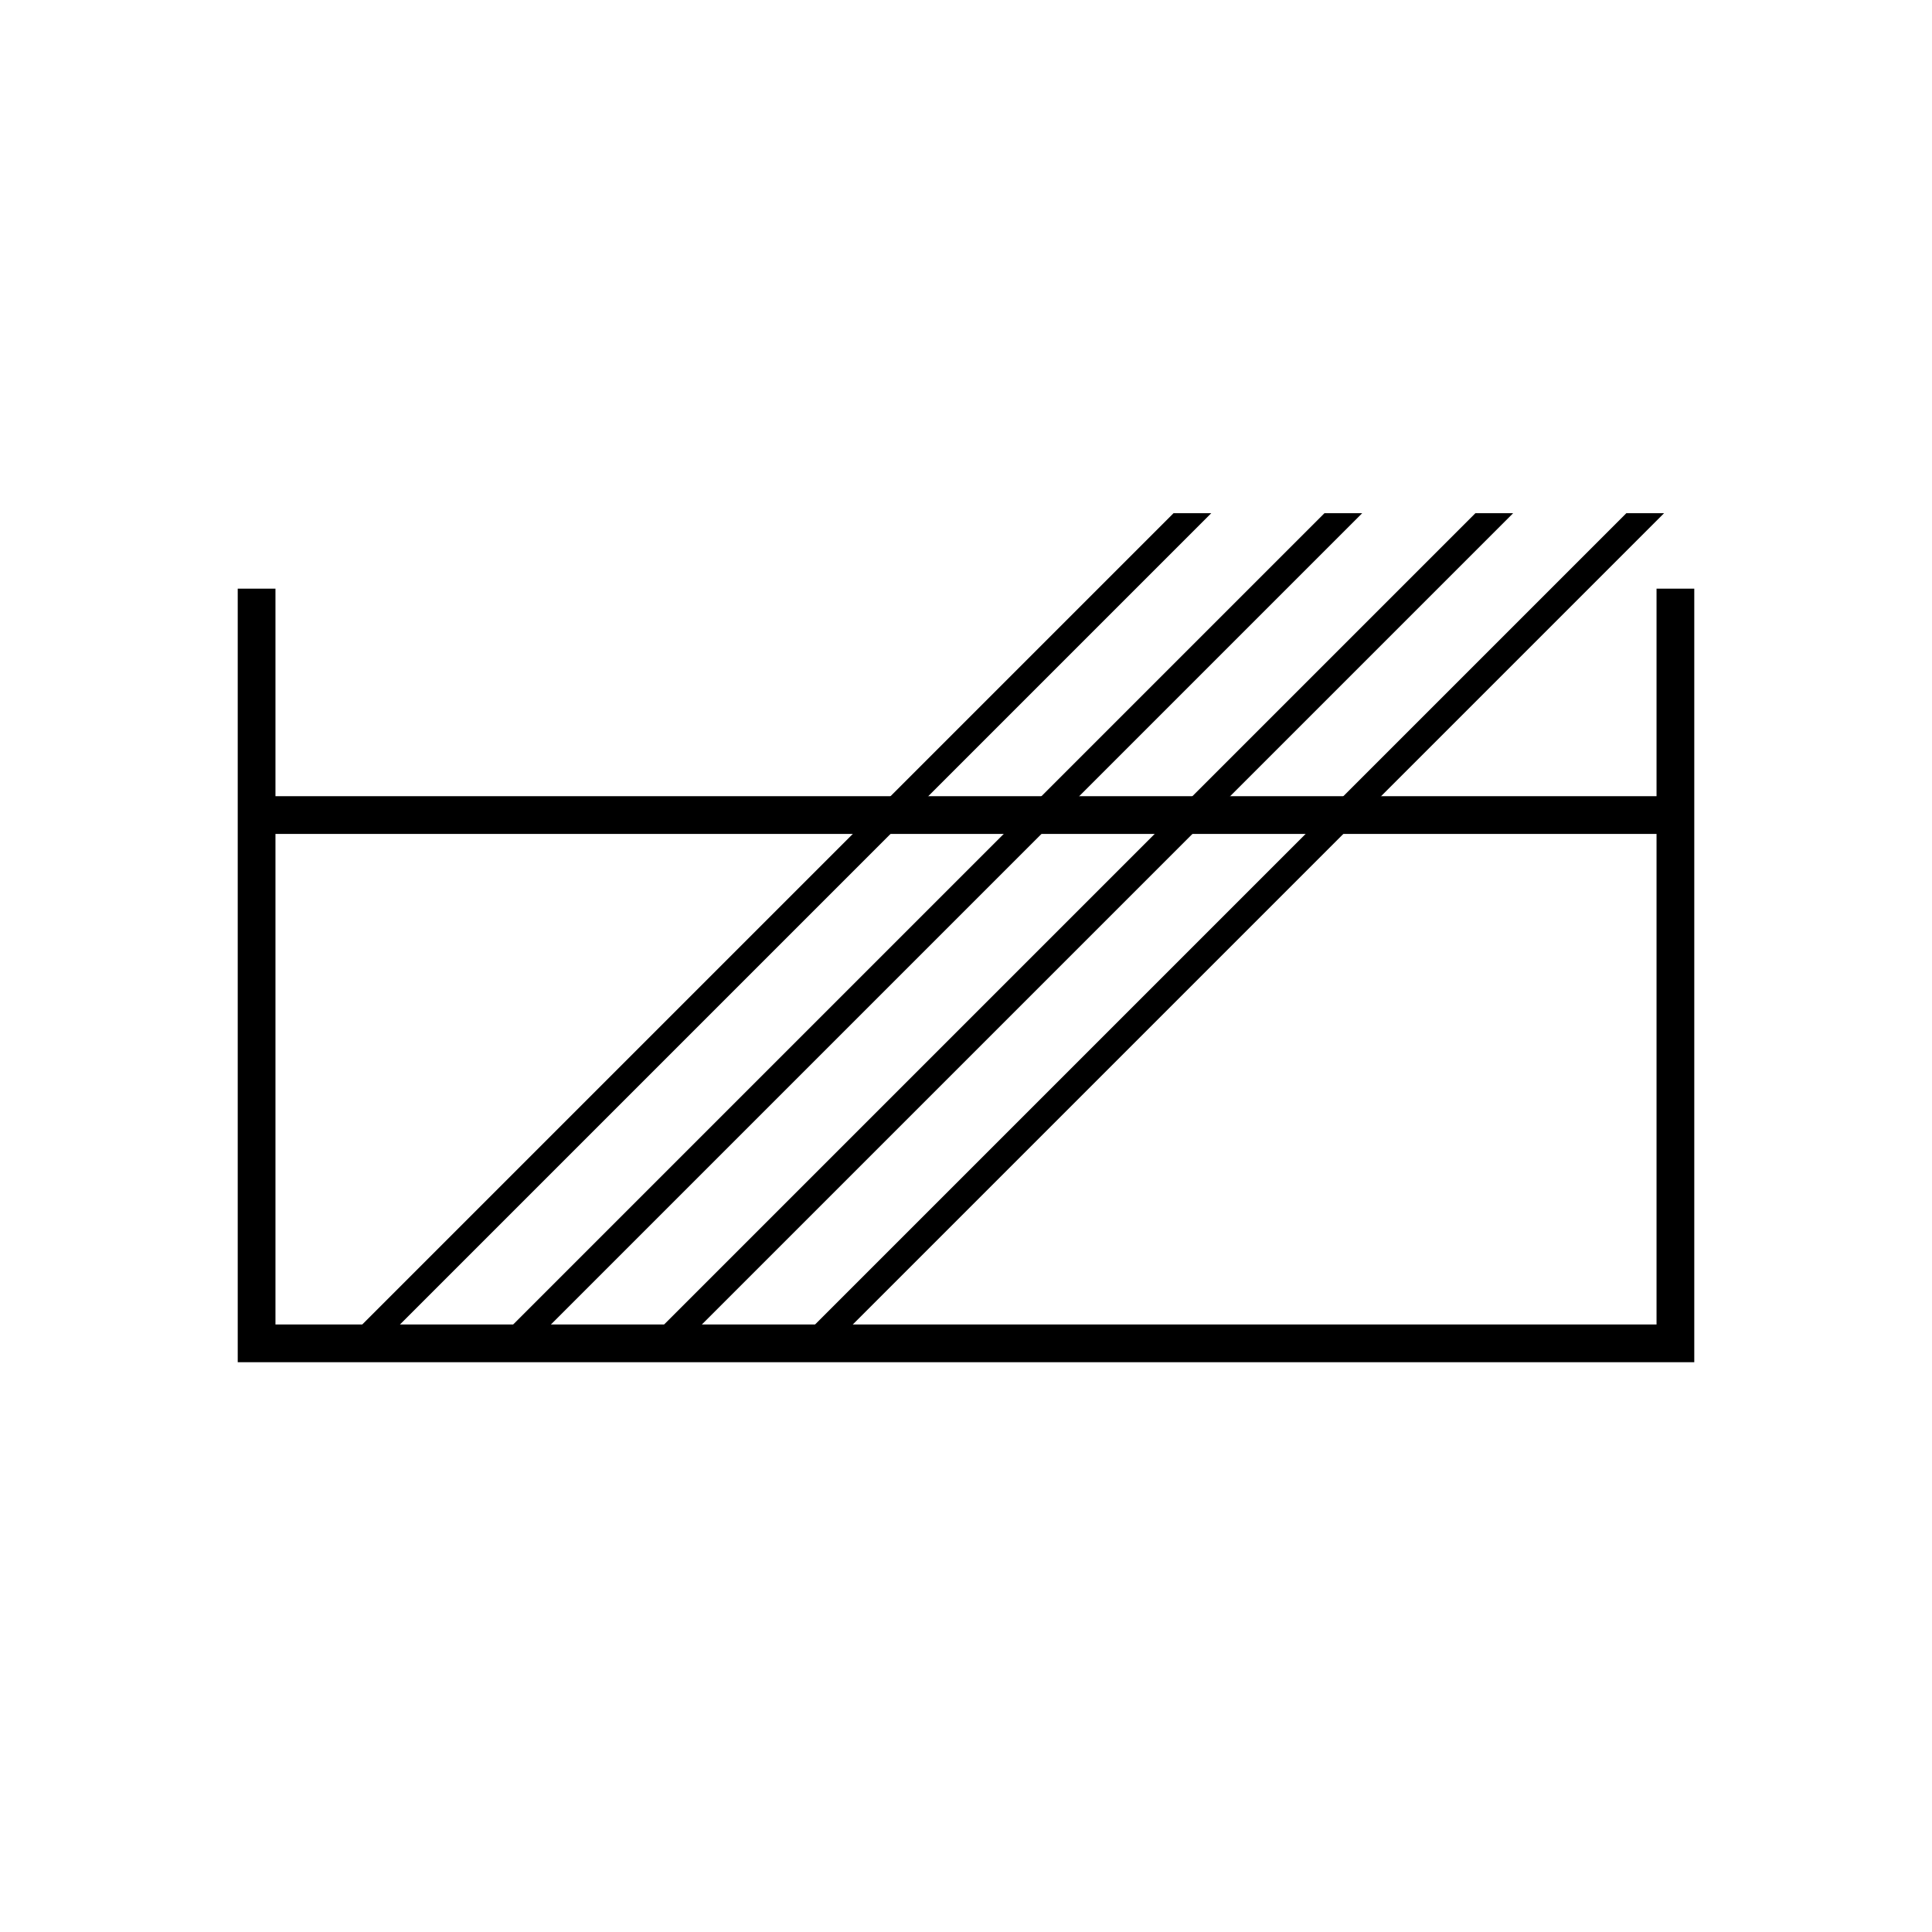 <?xml version="1.0" standalone="no"?>

<!DOCTYPE svg PUBLIC "-//W3C//DTD SVG 1.1//EN" "http://www.w3.org/Graphics/SVG/1.1/DTD/svg11.dtd">
<svg version="1.1" xmlns="http://www.w3.org/2000/svg" width="256" height="256">

	<g transform="skewX(-45) translate(128,0)">
		<line x1="98" x2="98" y1="68" y2="178" stroke-width="5" stroke="#000000" />
		<line x1="118" x2="118" y1="68" y2="178" stroke-width="5" stroke="#000000" />
		<line x1="138" x2="138" y1="68" y2="178" stroke-width="5" stroke="#000000" />
		<line x1="158" x2="158" y1="68" y2="178" stroke-width="5" stroke="#000000" />
	</g>
	
	<path d="M34,78 l0,100 l188,0 l0,-100 m0,30 l-188,0" stroke="#000000" stroke-width="5" fill="none" />
</svg>